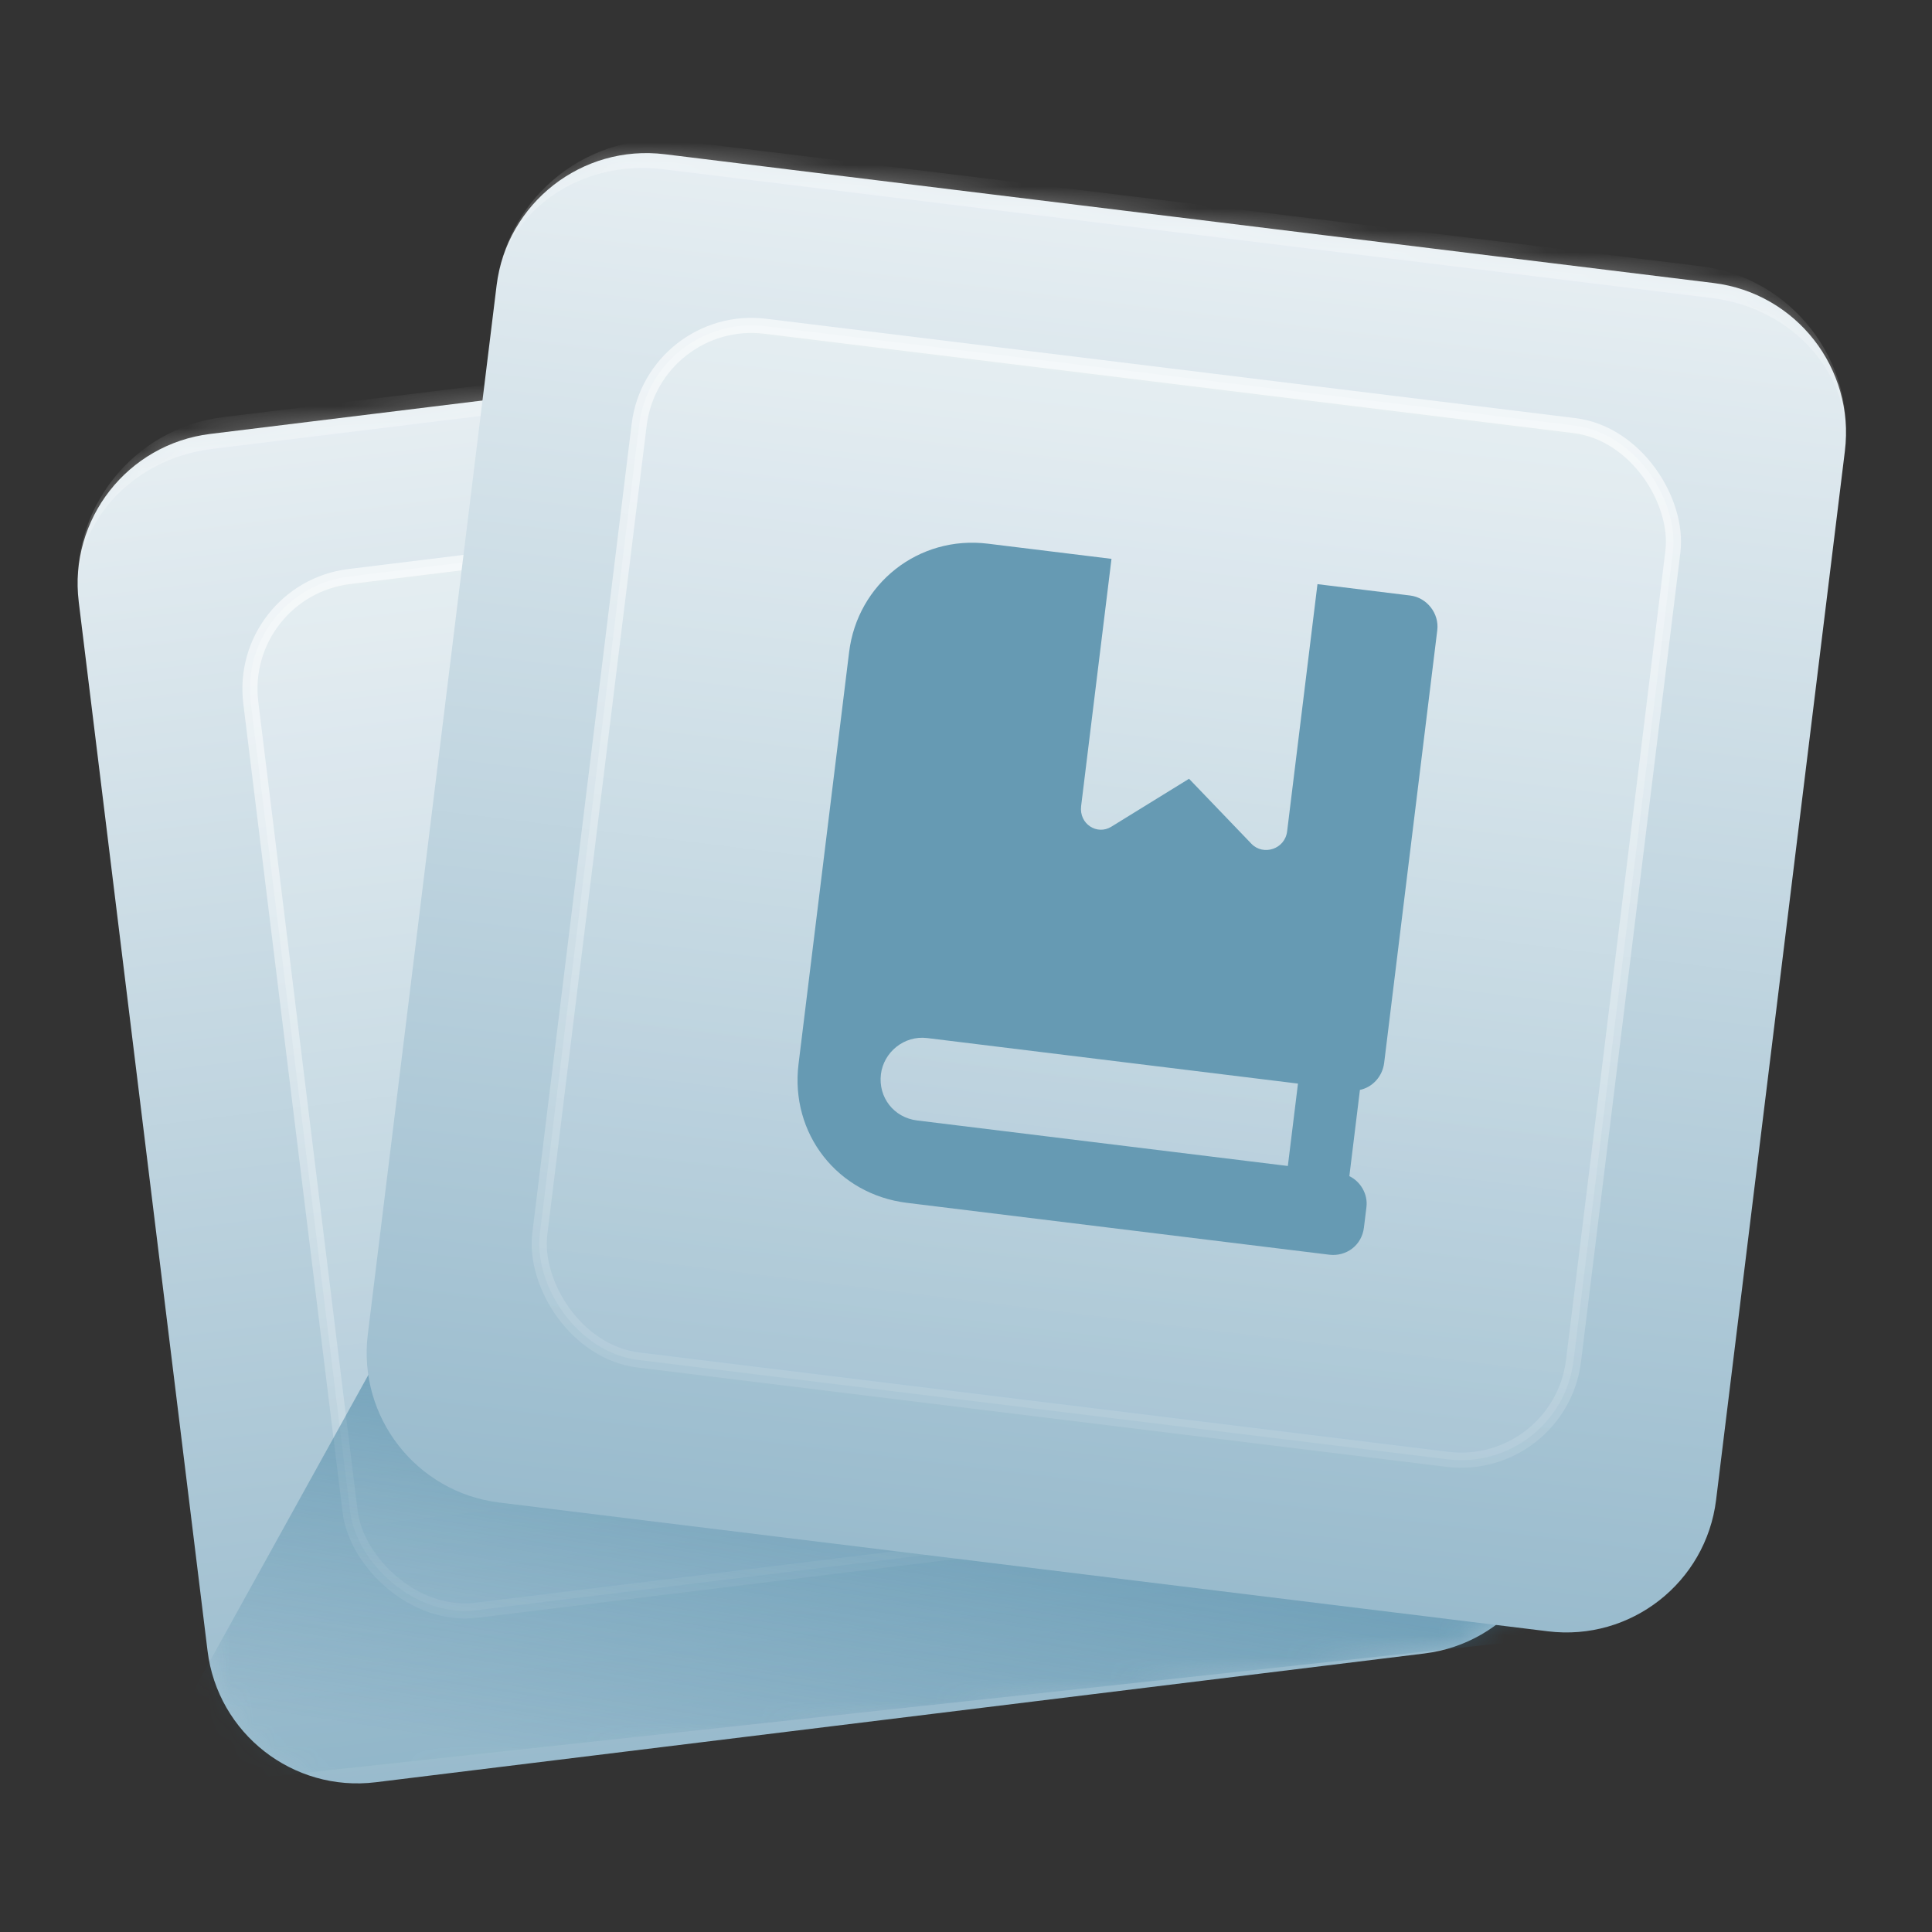 <svg width="88" height="88" viewBox="0 0 88 88" fill="none" xmlns="http://www.w3.org/2000/svg">
<rect x="0" y="0" width="88" height="88" fill="#333333" stroke="none"/>
<mask id="path-1-inside-1_6594_520087" fill="white">
<path d="M3.588 27.427C3.125 23.658 5.805 20.228 9.574 19.765L57.34 13.9C61.109 13.438 64.539 16.117 65.002 19.886L70.867 67.653C71.329 71.421 68.649 74.851 64.881 75.314L17.114 81.179C13.346 81.642 9.916 78.962 9.453 75.193L3.588 27.427Z"/>
</mask>
<path d="M3.588 27.427C3.125 23.658 5.805 20.228 9.574 19.765L57.34 13.9C61.109 13.438 64.539 16.117 65.002 19.886L70.867 67.653C71.329 71.421 68.649 74.851 64.881 75.314L17.114 81.179C13.346 81.642 9.916 78.962 9.453 75.193L3.588 27.427Z" fill="url(#paint0_linear_6594_520087)"/>
<path d="M3.588 27.427C3.079 23.281 6.027 19.508 10.172 18.999L56.574 13.302C60.719 12.793 64.493 15.741 65.002 19.886C64.585 16.494 61.193 14.12 57.424 14.583L9.658 20.448C5.889 20.91 3.171 24.035 3.588 27.427ZM71.704 74.476L10.291 82.017L71.704 74.476ZM10.291 82.017L2.75 20.603L10.291 82.017ZM64.164 13.062L71.704 74.476L64.164 13.062Z" fill="white" fill-opacity="0.32" mask="url(#path-1-inside-1_6594_520087)"/>
<rect x="10.795" y="26.888" width="47.438" height="47.438" rx="5.156" transform="rotate(-7 10.795 26.888)" fill="url(#paint1_linear_6594_520087)" stroke="url(#paint2_linear_6594_520087)" stroke-width="0.688"/>
<g clip-path="url(#clip0_6594_520087)">
<path d="M48.289 34.208C49.645 34.042 50.932 35.048 51.099 36.403L53.351 54.752C53.524 56.159 52.512 57.394 51.157 57.561L26.136 60.633C24.729 60.806 23.5 59.845 23.327 58.438L21.074 40.09C20.907 38.734 21.861 37.453 23.269 37.28L48.289 34.208ZM29.589 54.283L28.156 42.606C28.105 42.19 27.636 41.824 27.219 41.875L25.551 42.08C25.082 42.137 24.768 42.599 24.82 43.016L26.253 54.692C26.311 55.161 26.721 55.481 27.19 55.424L28.858 55.219C29.275 55.168 29.647 54.752 29.589 54.283ZM32.925 53.873L31.492 42.197C31.441 41.78 30.972 41.414 30.555 41.465C30.086 41.523 29.773 41.985 29.824 42.402L31.257 54.078C31.315 54.547 31.725 54.867 32.194 54.809C32.611 54.758 32.983 54.342 32.925 53.873ZM36.261 53.464L34.828 41.787C34.777 41.37 34.308 41.005 33.891 41.056C33.422 41.113 33.109 41.575 33.16 41.992L34.593 53.668C34.651 54.137 35.061 54.458 35.53 54.4C35.947 54.349 36.319 53.933 36.261 53.464ZM42.934 52.644L41.5 40.968C41.449 40.551 40.98 40.185 40.563 40.236L38.895 40.441C38.426 40.499 38.113 40.961 38.164 41.378L39.597 53.054C39.655 53.523 40.065 53.843 40.534 53.785L42.202 53.581C42.619 53.529 42.991 53.113 42.934 52.644ZM49.606 51.825L48.172 40.149C48.121 39.732 47.653 39.366 47.236 39.417L45.568 39.622C45.098 39.68 44.785 40.141 44.836 40.558L46.27 52.235C46.327 52.704 46.737 53.024 47.206 52.966L48.874 52.761C49.291 52.71 49.663 52.294 49.606 51.825Z" fill="#669AB3"/>
</g>
<mask id="mask0_6594_520087" style="mask-type:alpha" maskUnits="userSpaceOnUse" x="3" y="13" width="68" height="69">
<mask id="path-5-inside-2_6594_520087" fill="white">
<path d="M3.588 27.427C3.125 23.658 5.805 20.228 9.574 19.765L57.34 13.9C61.109 13.438 64.539 16.117 65.002 19.886L70.867 67.653C71.329 71.421 68.649 74.851 64.881 75.314L17.114 81.179C13.346 81.642 9.916 78.962 9.453 75.193L3.588 27.427Z"/>
</mask>
<path d="M3.588 27.427C3.125 23.658 5.805 20.228 9.574 19.765L57.34 13.9C61.109 13.438 64.539 16.117 65.002 19.886L70.867 67.653C71.329 71.421 68.649 74.851 64.881 75.314L17.114 81.179C13.346 81.642 9.916 78.962 9.453 75.193L3.588 27.427Z" fill="url(#paint3_linear_6594_520087)"/>
<path d="M3.588 27.427C3.079 23.281 6.027 19.508 10.172 18.999L56.574 13.302C60.719 12.793 64.493 15.741 65.002 19.886C64.585 16.494 61.193 14.12 57.424 14.583L9.658 20.448C5.889 20.91 3.171 24.035 3.588 27.427ZM71.704 74.476L10.291 82.017L71.704 74.476ZM10.291 82.017L2.75 20.603L10.291 82.017ZM64.164 13.062L71.704 74.476L64.164 13.062Z" fill="white" fill-opacity="0.32" mask="url(#path-5-inside-2_6594_520087)"/>
</mask>
<g mask="url(#mask0_6594_520087)">
<path d="M16.946 62.321L65.087 70.65L72.977 74.352L6.29 81.571L16.946 62.321Z" fill="url(#paint4_linear_6594_520087)"/>
</g>
<mask id="path-8-inside-3_6594_520087" fill="white">
<path d="M22.618 13.011C23.08 9.243 26.511 6.563 30.279 7.025L78.046 12.89C81.814 13.353 84.494 16.783 84.031 20.552L78.166 68.318C77.704 72.087 74.273 74.767 70.505 74.304L22.738 68.439C18.97 67.976 16.29 64.546 16.753 60.778L22.618 13.011Z"/>
</mask>
<path d="M22.618 13.011C23.08 9.243 26.511 6.563 30.279 7.025L78.046 12.89C81.814 13.353 84.494 16.783 84.031 20.552L78.166 68.318C77.704 72.087 74.273 74.767 70.505 74.304L22.738 68.439C18.97 67.976 16.29 64.546 16.753 60.778L22.618 13.011Z" fill="url(#paint5_linear_6594_520087)"/>
<path d="M22.618 13.011C23.127 8.866 26.9 5.918 31.045 6.427L77.447 12.124C81.592 12.633 84.54 16.406 84.031 20.552C84.448 17.16 81.73 14.035 77.962 13.573L30.195 7.708C26.427 7.245 23.034 9.619 22.618 13.011ZM77.329 75.142L15.915 67.601L77.329 75.142ZM15.915 67.601L23.455 6.188L15.915 67.601ZM84.869 13.728L77.329 75.142L84.869 13.728Z" fill="white" fill-opacity="0.32" mask="url(#path-8-inside-3_6594_520087)"/>
<rect x="29.741" y="14.232" width="47.438" height="47.438" rx="5.156" transform="rotate(7 29.741 14.232)" fill="url(#paint6_linear_6594_520087)" stroke="url(#paint7_linear_6594_520087)" stroke-width="0.688"/>
<path d="M63.047 48.409C62.968 49.054 62.492 49.532 61.943 49.643L61.461 53.572C61.967 53.812 62.312 54.391 62.24 54.977L62.125 55.915C62.025 56.736 61.307 57.244 60.545 57.15L41.311 54.788C38.144 54.399 35.983 51.634 36.372 48.467L38.676 29.702C39.058 26.594 41.831 24.375 44.997 24.764L50.627 25.455L49.244 36.714C49.144 37.535 49.973 38.054 50.617 37.657L54.159 35.472L57.009 38.441C57.538 38.983 58.526 38.687 58.627 37.866L60.009 26.607L64.232 27.125C64.994 27.219 65.56 27.943 65.466 28.706L63.047 48.409ZM58.66 53.109L59.121 49.356L42.232 47.282C41.177 47.153 40.248 47.931 40.125 48.928C39.996 49.984 40.716 50.906 41.771 51.035L58.66 53.109Z" fill="#669AB3"/>
<defs>
<linearGradient id="paint0_linear_6594_520087" x1="33.457" y1="16.833" x2="40.998" y2="78.246" gradientUnits="userSpaceOnUse">
<stop stop-color="#E6EEF2"/>
<stop offset="1" stop-color="#99BBCD"/>
</linearGradient>
<linearGradient id="paint1_linear_6594_520087" x1="34.474" y1="26.589" x2="34.474" y2="74.714" gradientUnits="userSpaceOnUse">
<stop stop-color="white" stop-opacity="0.24"/>
<stop offset="1" stop-color="white" stop-opacity="0.08"/>
</linearGradient>
<linearGradient id="paint2_linear_6594_520087" x1="34.474" y1="26.589" x2="34.474" y2="74.714" gradientUnits="userSpaceOnUse">
<stop stop-color="white" stop-opacity="0.6"/>
<stop offset="1" stop-color="white" stop-opacity="0.1"/>
</linearGradient>
<linearGradient id="paint3_linear_6594_520087" x1="33.457" y1="16.833" x2="40.998" y2="78.246" gradientUnits="userSpaceOnUse">
<stop stop-color="#E6EEF2"/>
<stop offset="1" stop-color="#99BBCD"/>
</linearGradient>
<linearGradient id="paint4_linear_6594_520087" x1="44.924" y1="48.413" x2="39.736" y2="82.142" gradientUnits="userSpaceOnUse">
<stop offset="0.355" stop-color="#33789A" stop-opacity="0.64"/>
<stop offset="1" stop-color="#33789A" stop-opacity="0.08"/>
</linearGradient>
<linearGradient id="paint5_linear_6594_520087" x1="54.162" y1="9.958" x2="46.622" y2="71.372" gradientUnits="userSpaceOnUse">
<stop stop-color="#E6EEF2"/>
<stop offset="1" stop-color="#99BBCD"/>
</linearGradient>
<linearGradient id="paint6_linear_6594_520087" x1="53.504" y1="13.849" x2="53.504" y2="61.974" gradientUnits="userSpaceOnUse">
<stop stop-color="white" stop-opacity="0.24"/>
<stop offset="1" stop-color="white" stop-opacity="0.08"/>
</linearGradient>
<linearGradient id="paint7_linear_6594_520087" x1="53.504" y1="13.849" x2="53.504" y2="61.974" gradientUnits="userSpaceOnUse">
<stop stop-color="white" stop-opacity="0.6"/>
<stop offset="1" stop-color="white" stop-opacity="0.1"/>
</linearGradient>
<clipPath id="clip0_6594_520087">
<rect width="30.25" height="30.25" fill="white" transform="translate(20.372 34.371) rotate(-7)"/>
</clipPath>
</defs>
</svg>
